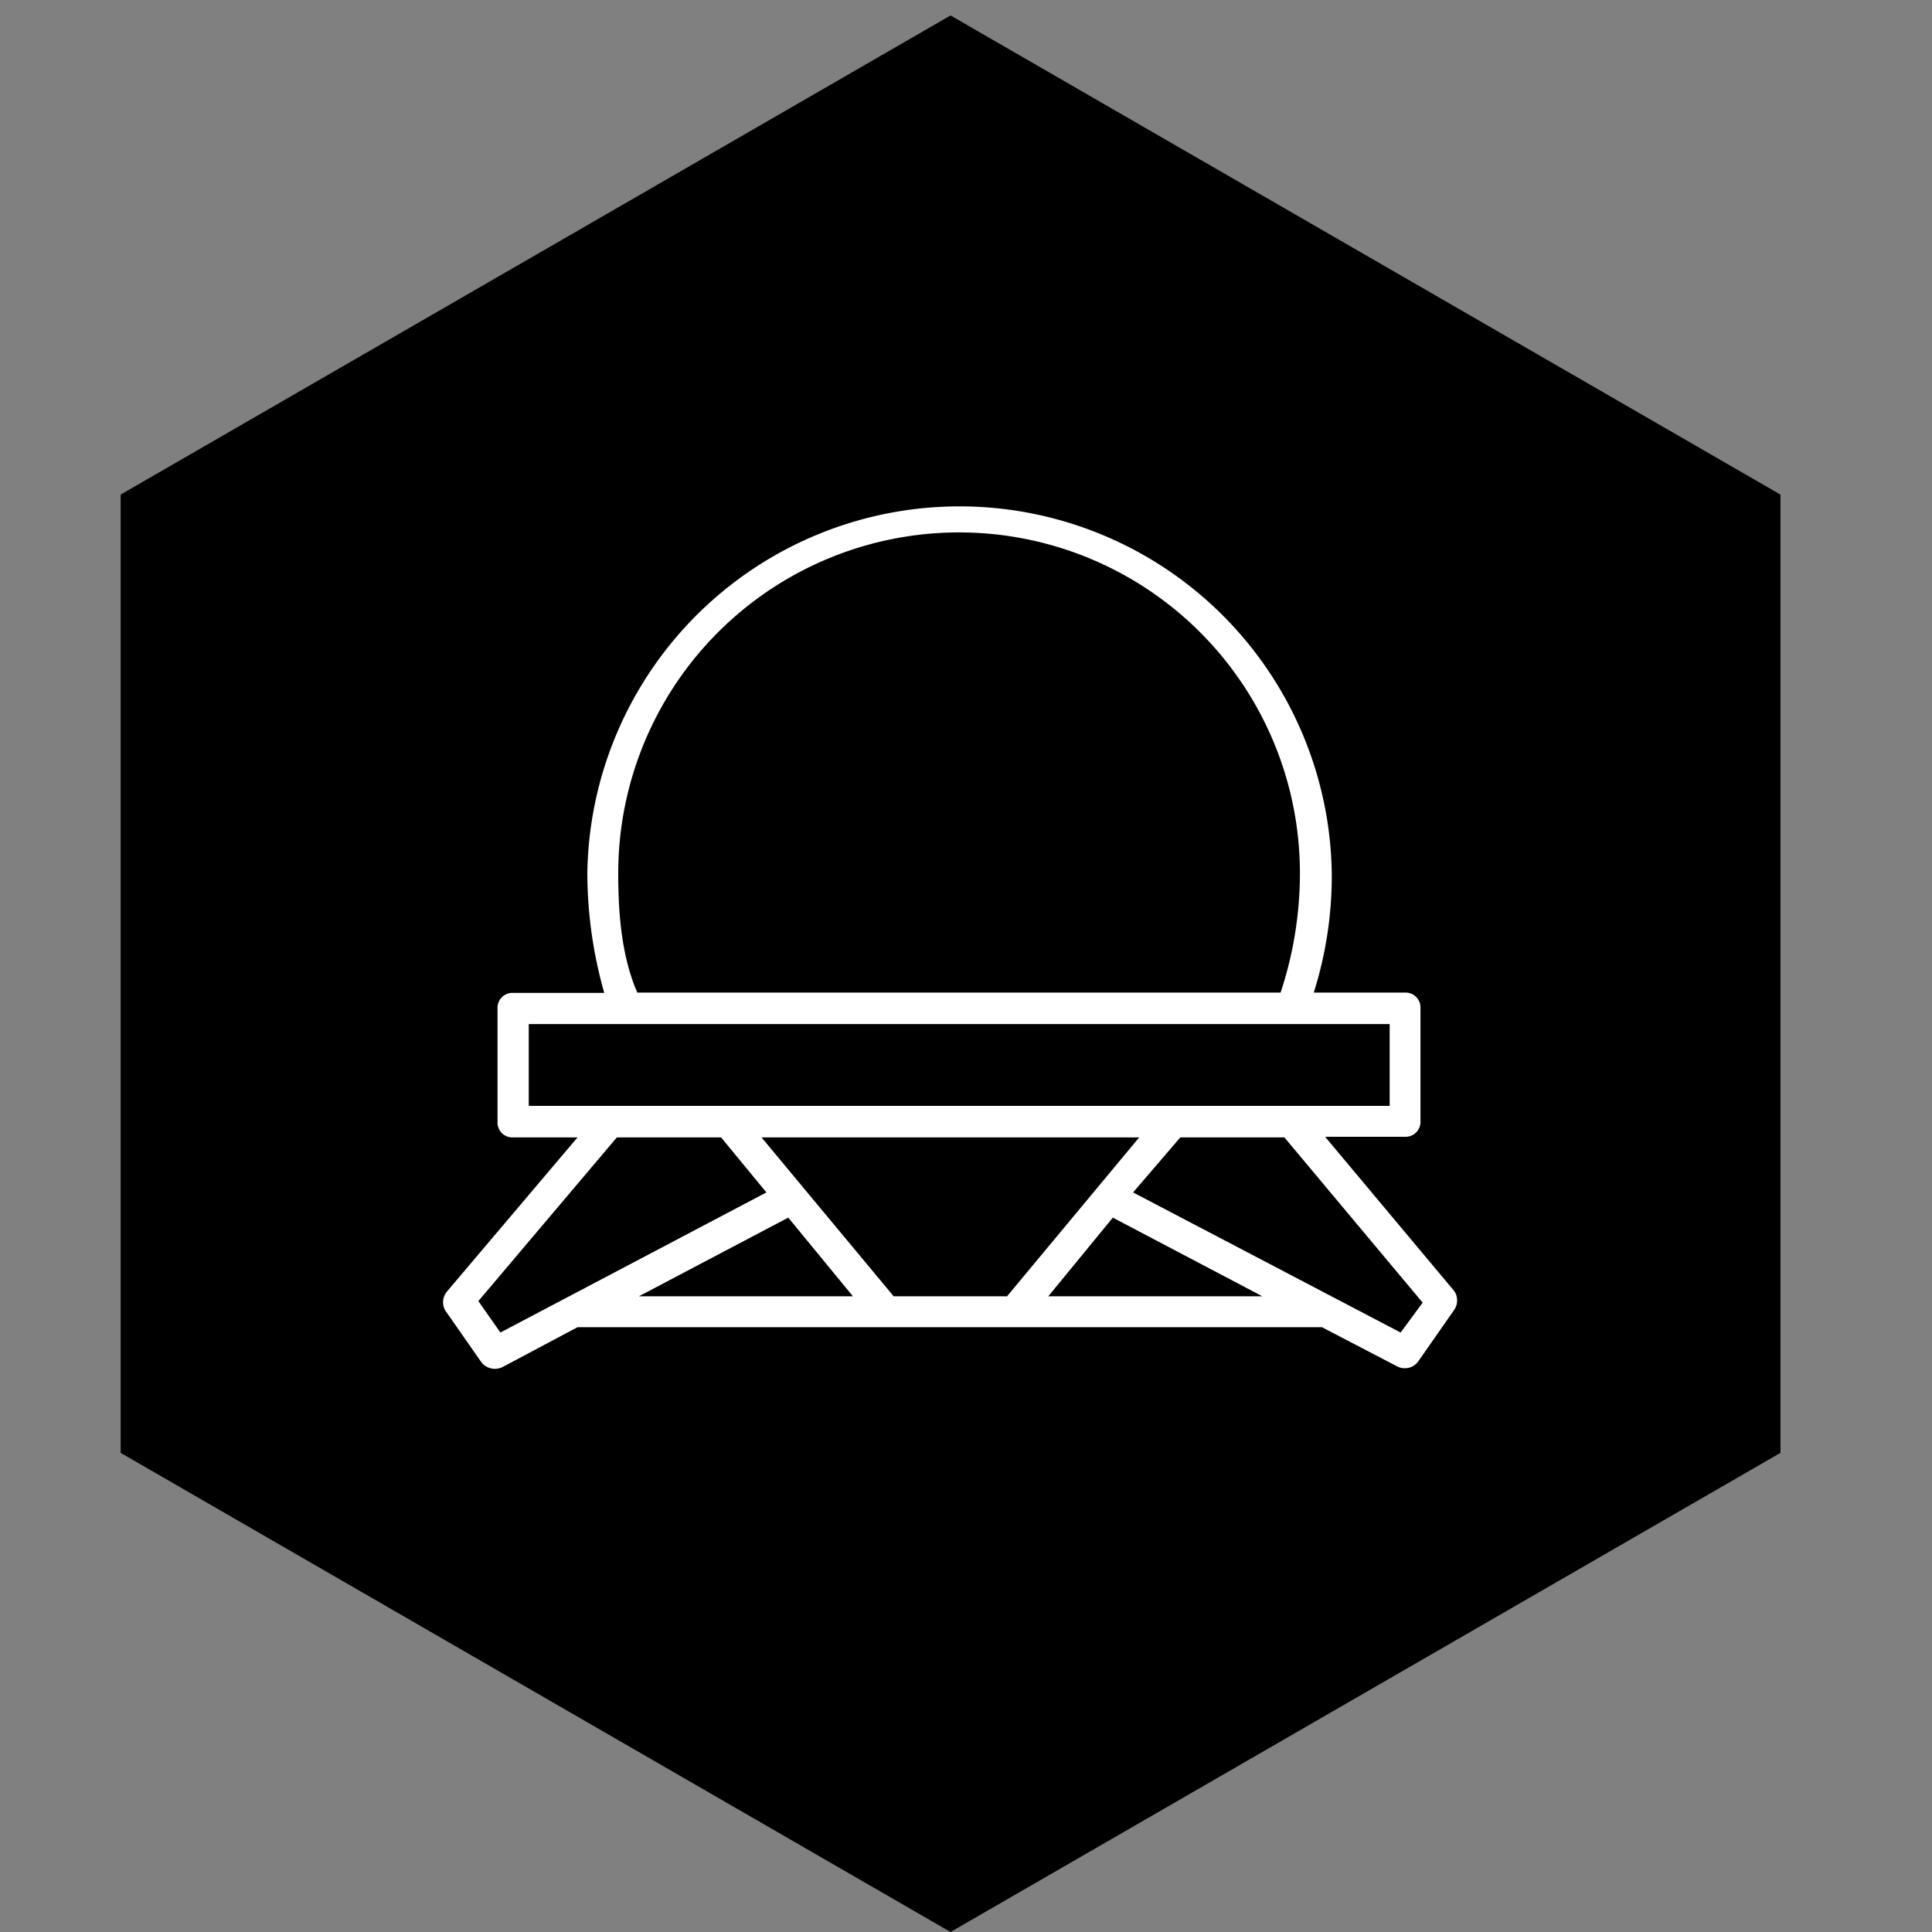 <svg xmlns="http://www.w3.org/2000/svg" id="Layer_1" viewBox="0 0 250 250" width="250" height="250"><rect x="0" y="0" width="250" height="250" fill="#808080" stroke="none"/><defs><style>.cls-1{fill:#fff}</style></defs><path d="M123 2l107.39 62v124L123 250 15.61 188V64L123 2z"/><path d="M62.31 176.3l-4.69-6.72a2.16 2.16 0 0 1 .21-2.45l16.9-19.95h-8.35a1.92 1.92 0 0 1-2-2v-14.7a1.92 1.92 0 0 1 2-2h11.81A57.14 57.14 0 0 1 76 113a48.17 48.17 0 0 1 96.33 0 50 50 0 0 1-2.33 15.44h11.81a1.93 1.93 0 0 1 2 2v14.66a1.93 1.93 0 0 1-2 2h-10.34l16.7 19.95a2.16 2.16 0 0 1 0 2.45l-4.69 6.72a2.16 2.16 0 0 1-2.65.61l-9.77-5.09H74.73L65 176.91a2.23 2.23 0 0 1-2.69-.61zm31-29.12H79.82L61.9 168.36l2.85 4.07 34.42-18.13zm-24.89-14.67v10.59h111.4v-10.59zm14-4.07h83.29a49.22 49.22 0 0 0 2.5-15.44A44.09 44.09 0 0 0 80 113c0 5.26.43 10.76 2.47 15.44zM102 157.56l-19.33 10.18h27.7zm-3.46-10.38l17.1 20.56h14.67l17.1-20.56zM144 157.56l-8.35 10.18h27.7zm22.2-10.38h-13.47l-6.11 7.12 34.62 18.13 2.85-3.87z" class="cls-1"/></svg>